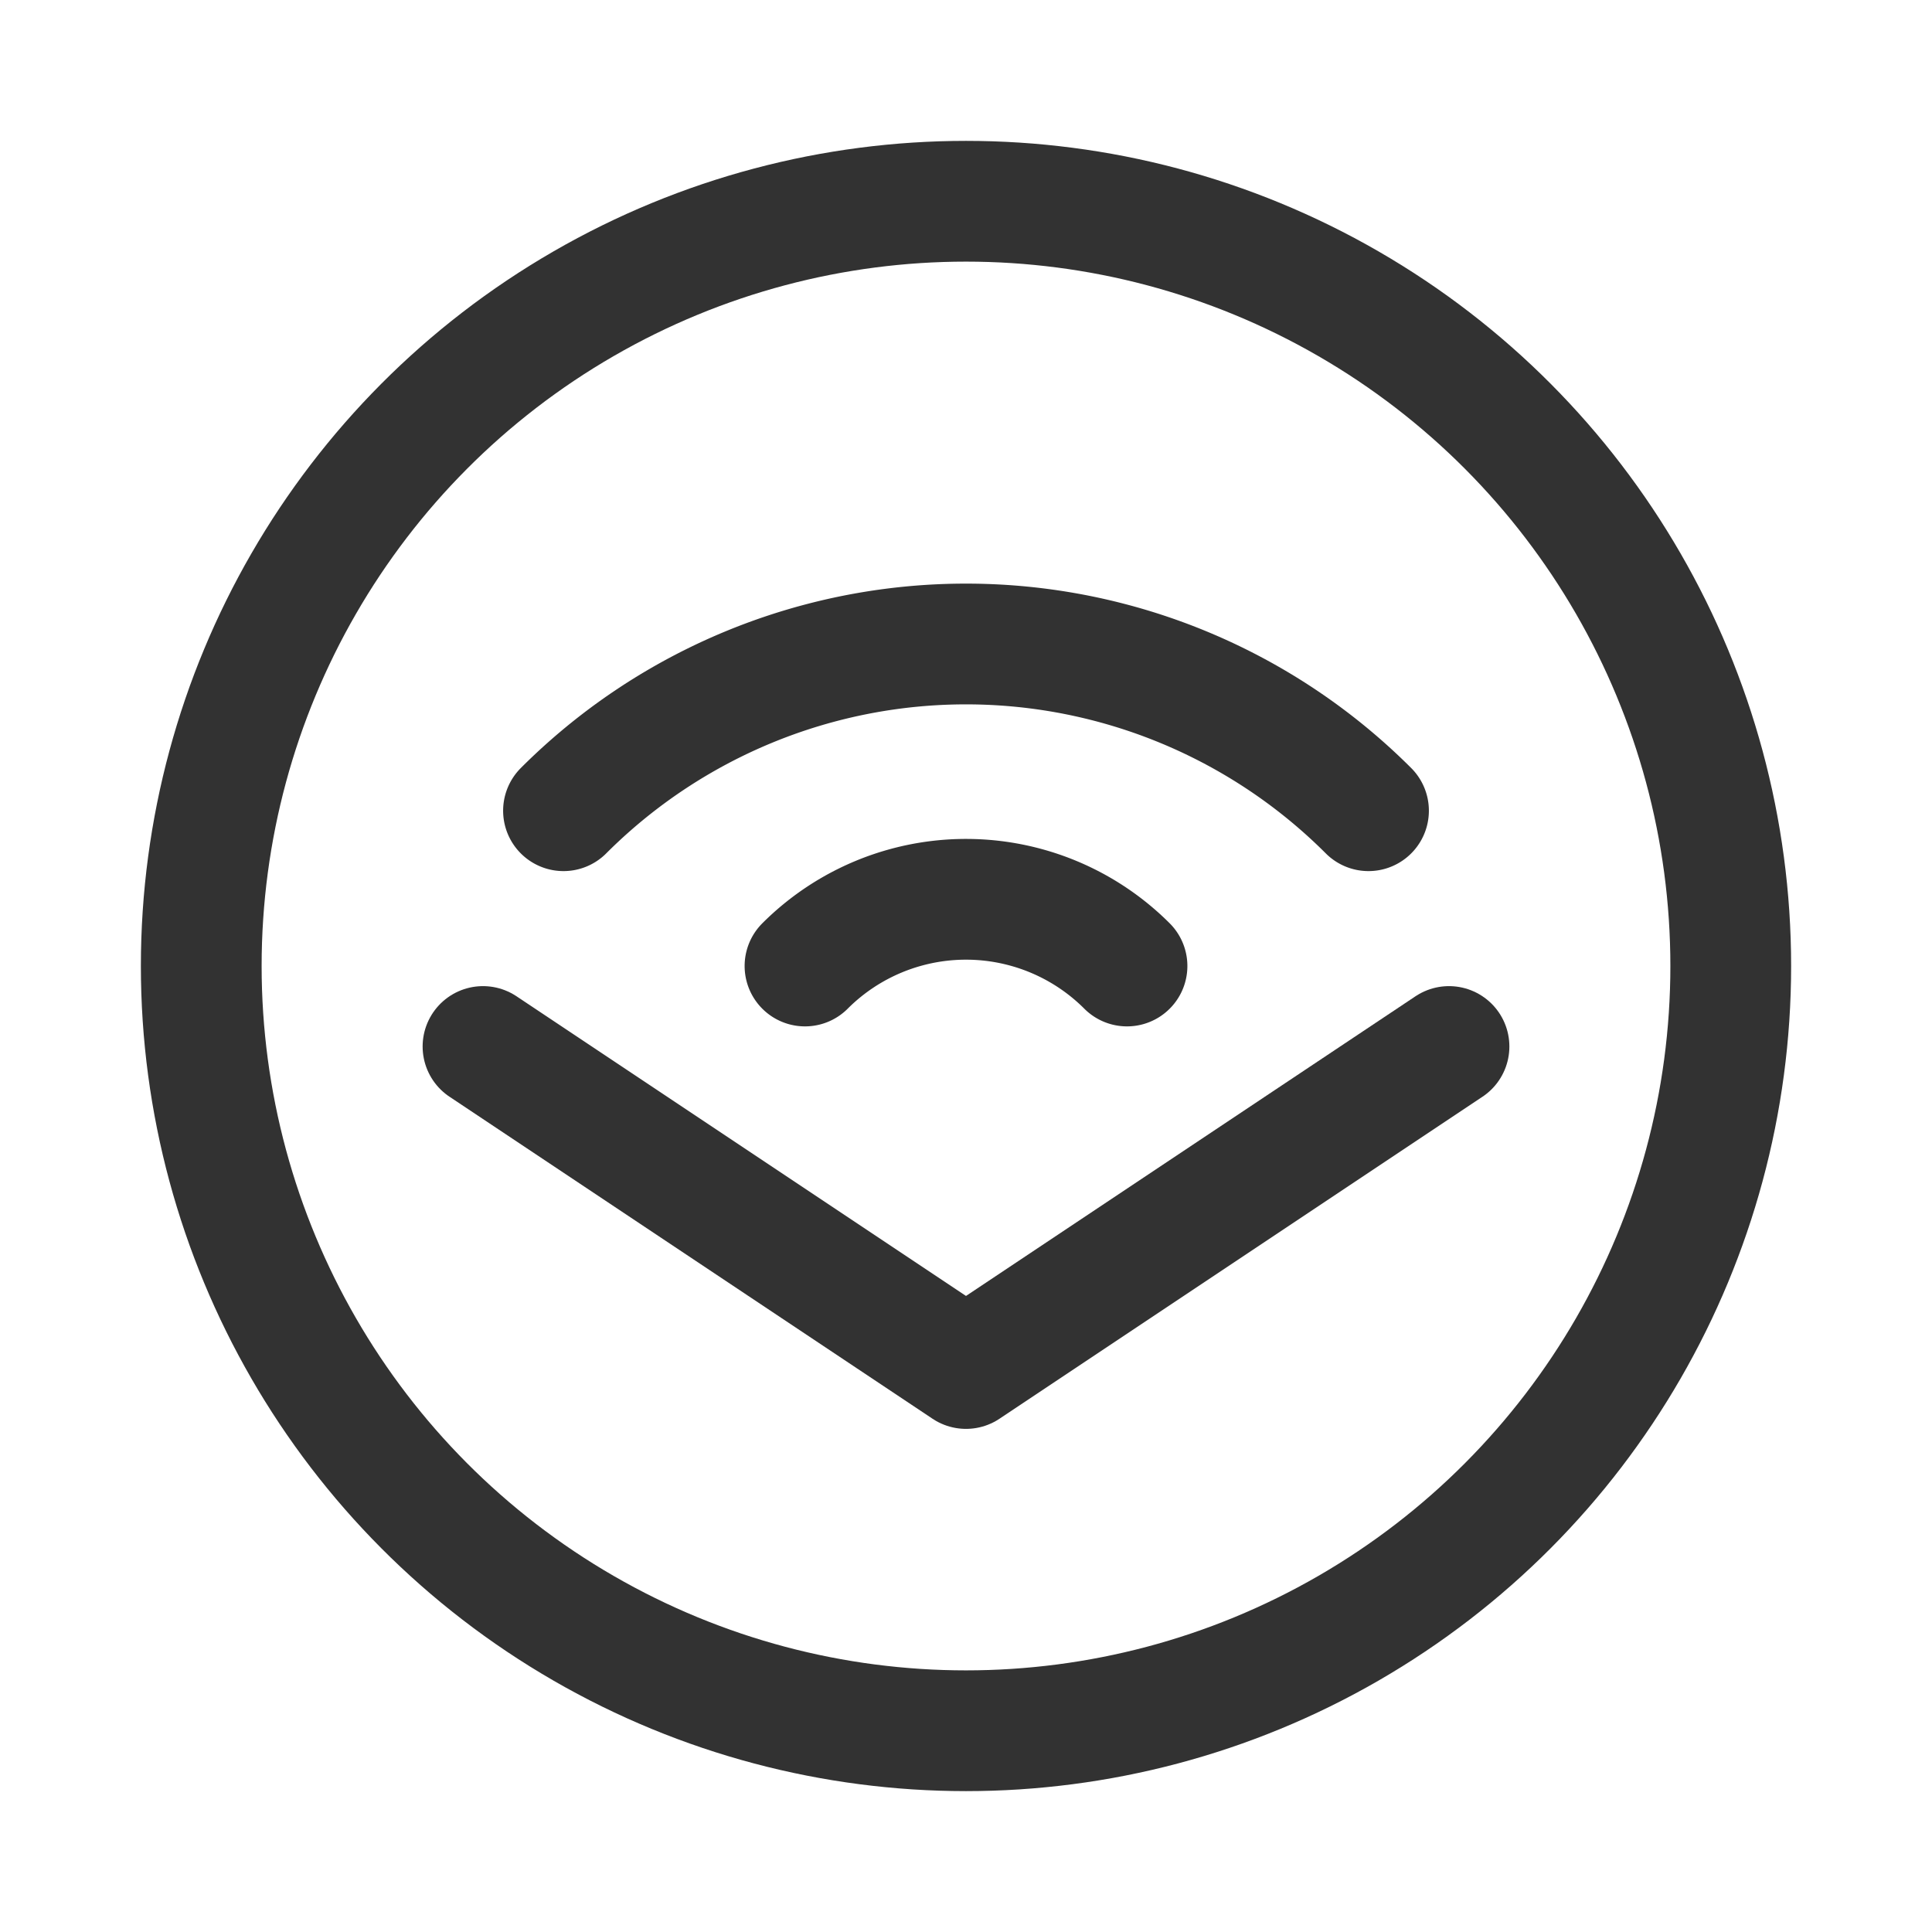<svg xmlns="http://www.w3.org/2000/svg" viewBox="0 0 24 24"><polyline points="18 13 12 17 6 13" fill="none" stroke="#323232" stroke-linecap="round" stroke-linejoin="round" stroke-width="1.5"/><path d="M10,12a2.828,2.828,0,0,1,4,0" fill="none" stroke="#323232" stroke-linecap="round" stroke-linejoin="round" stroke-width="1.5"/><path d="M7,10.071a7.071,7.071,0,0,1,10,0" fill="none" stroke="#323232" stroke-linecap="round" stroke-linejoin="round" stroke-width="1.5"/><circle cx="12" cy="12" r="9.5" fill="none" stroke="#323232" stroke-linecap="round" stroke-linejoin="round" stroke-width="1.5"/></svg>
